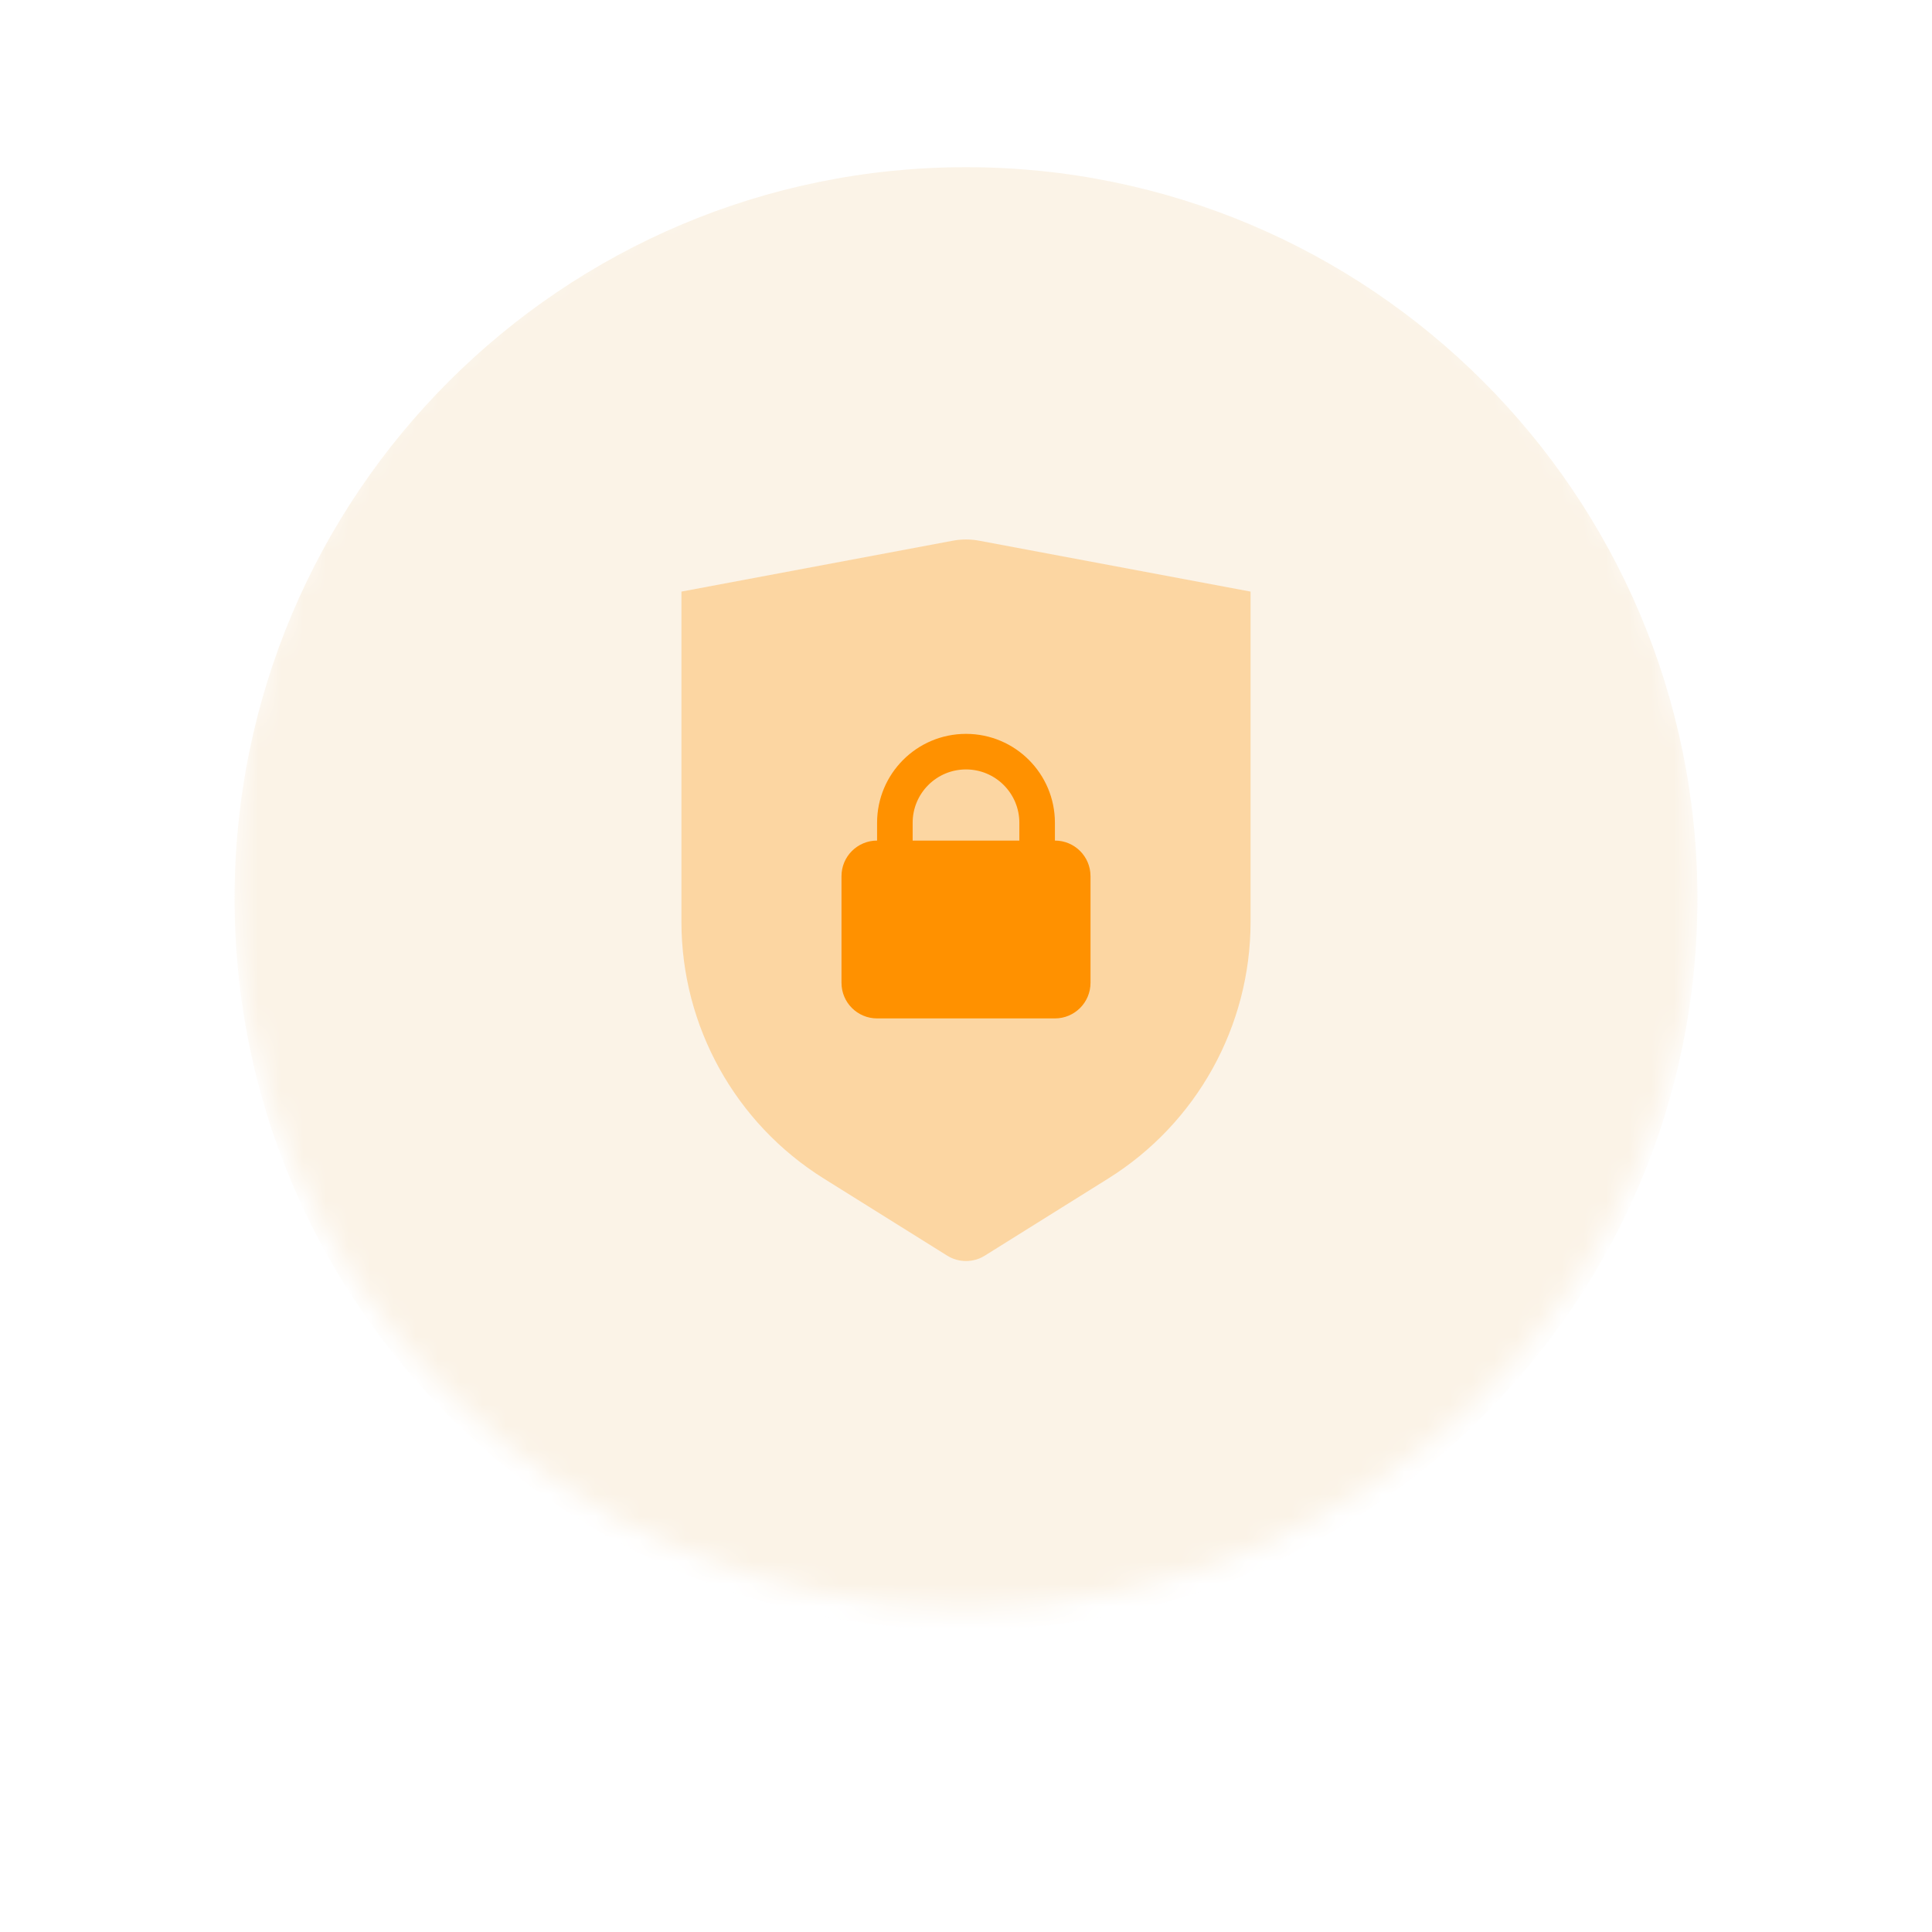 <svg width="86" height="86" viewBox="0 0 86 86" fill="none" xmlns="http://www.w3.org/2000/svg">
<g filter="url(#filter0_d)">
<path fill-rule="evenodd" clip-rule="evenodd" d="M43 71.558C60.981 71.558 75.558 56.981 75.558 39C75.558 21.019 60.981 6.442 43 6.442C25.018 6.442 10.442 21.019 10.442 39C10.442 56.981 25.018 71.558 43 71.558Z" fill="white"/>
</g>
<path fill-rule="evenodd" clip-rule="evenodd" d="M78 39C78 58.33 62.33 74 43 74C23.67 74 8 58.33 8 39C8 19.67 23.67 4 43 4C62.33 4 78 19.67 78 39ZM10.442 39C10.442 56.981 25.019 71.558 43 71.558C60.981 71.558 75.558 56.981 75.558 39C75.558 21.019 60.981 6.442 43 6.442C25.019 6.442 10.442 21.019 10.442 39Z" fill="white"/>
<mask id="mask0" mask-type="alpha" maskUnits="userSpaceOnUse" x="10" y="6" width="66" height="66">
<path fill-rule="evenodd" clip-rule="evenodd" d="M43 71.558C60.981 71.558 75.558 56.981 75.558 39C75.558 21.019 60.981 6.442 43 6.442C25.018 6.442 10.442 21.019 10.442 39C10.442 56.981 25.018 71.558 43 71.558Z" fill="white"/>
</mask>
<g mask="url(#mask0)">
<g filter="url(#filter1_i)">
<path fill-rule="evenodd" clip-rule="evenodd" d="M43 71.558C60.981 71.558 75.558 56.981 75.558 39C75.558 21.019 60.981 6.442 43 6.442C25.018 6.442 10.442 21.019 10.442 39C10.442 56.981 25.018 71.558 43 71.558Z" fill="#FBF3E7"/>
</g>
</g>
<path opacity="0.3" fill-rule="evenodd" clip-rule="evenodd" d="M30.333 26.334L42.416 24.068C42.802 23.996 43.198 23.996 43.584 24.068L55.667 26.334V41.032C55.667 45.678 53.273 49.996 49.333 52.459L43.839 55.892C43.326 56.213 42.674 56.213 42.161 55.892L36.667 52.459C32.727 49.996 30.333 45.678 30.333 41.032V26.334Z" fill="#FF9100"/>
<path fill-rule="evenodd" clip-rule="evenodd" d="M46.958 37.417C47.833 37.417 48.542 38.126 48.542 39V43.75C48.542 44.624 47.833 45.333 46.958 45.333H39.042C38.167 45.333 37.458 44.624 37.458 43.75V39C37.458 38.126 38.167 37.417 39.042 37.417V36.625C39.042 34.439 40.814 32.667 43 32.667C45.186 32.667 46.958 34.439 46.958 36.625V37.417ZM43 34.25C41.688 34.25 40.625 35.313 40.625 36.625V37.417H45.375V36.625C45.375 35.313 44.312 34.25 43 34.25Z" fill="#FF9100"/>
<defs>
<filter id="filter0_d" x="0.442" y="0.442" width="85.116" height="85.116" filterUnits="userSpaceOnUse" color-interpolation-filters="sRGB">
<feFlood flood-opacity="0" result="BackgroundImageFix"/>
<feColorMatrix in="SourceAlpha" type="matrix" values="0 0 0 0 0 0 0 0 0 0 0 0 0 0 0 0 0 0 127 0"/>
<feOffset dy="4"/>
<feGaussianBlur stdDeviation="5"/>
<feColorMatrix type="matrix" values="0 0 0 0 0 0 0 0 0 0 0 0 0 0 0 0 0 0 0.08 0"/>
<feBlend mode="normal" in2="BackgroundImageFix" result="effect1_dropShadow"/>
<feBlend mode="normal" in="SourceGraphic" in2="effect1_dropShadow" result="shape"/>
</filter>
<filter id="filter1_i" x="10.442" y="6.442" width="65.116" height="66.116" filterUnits="userSpaceOnUse" color-interpolation-filters="sRGB">
<feFlood flood-opacity="0" result="BackgroundImageFix"/>
<feBlend mode="normal" in="SourceGraphic" in2="BackgroundImageFix" result="shape"/>
<feColorMatrix in="SourceAlpha" type="matrix" values="0 0 0 0 0 0 0 0 0 0 0 0 0 0 0 0 0 0 127 0" result="hardAlpha"/>
<feOffset dy="1"/>
<feGaussianBlur stdDeviation="1"/>
<feComposite in2="hardAlpha" operator="arithmetic" k2="-1" k3="1"/>
<feColorMatrix type="matrix" values="0 0 0 0 0 0 0 0 0 0 0 0 0 0 0 0 0 0 0.04 0"/>
<feBlend mode="normal" in2="shape" result="effect1_innerShadow"/>
</filter>
</defs>
</svg>
